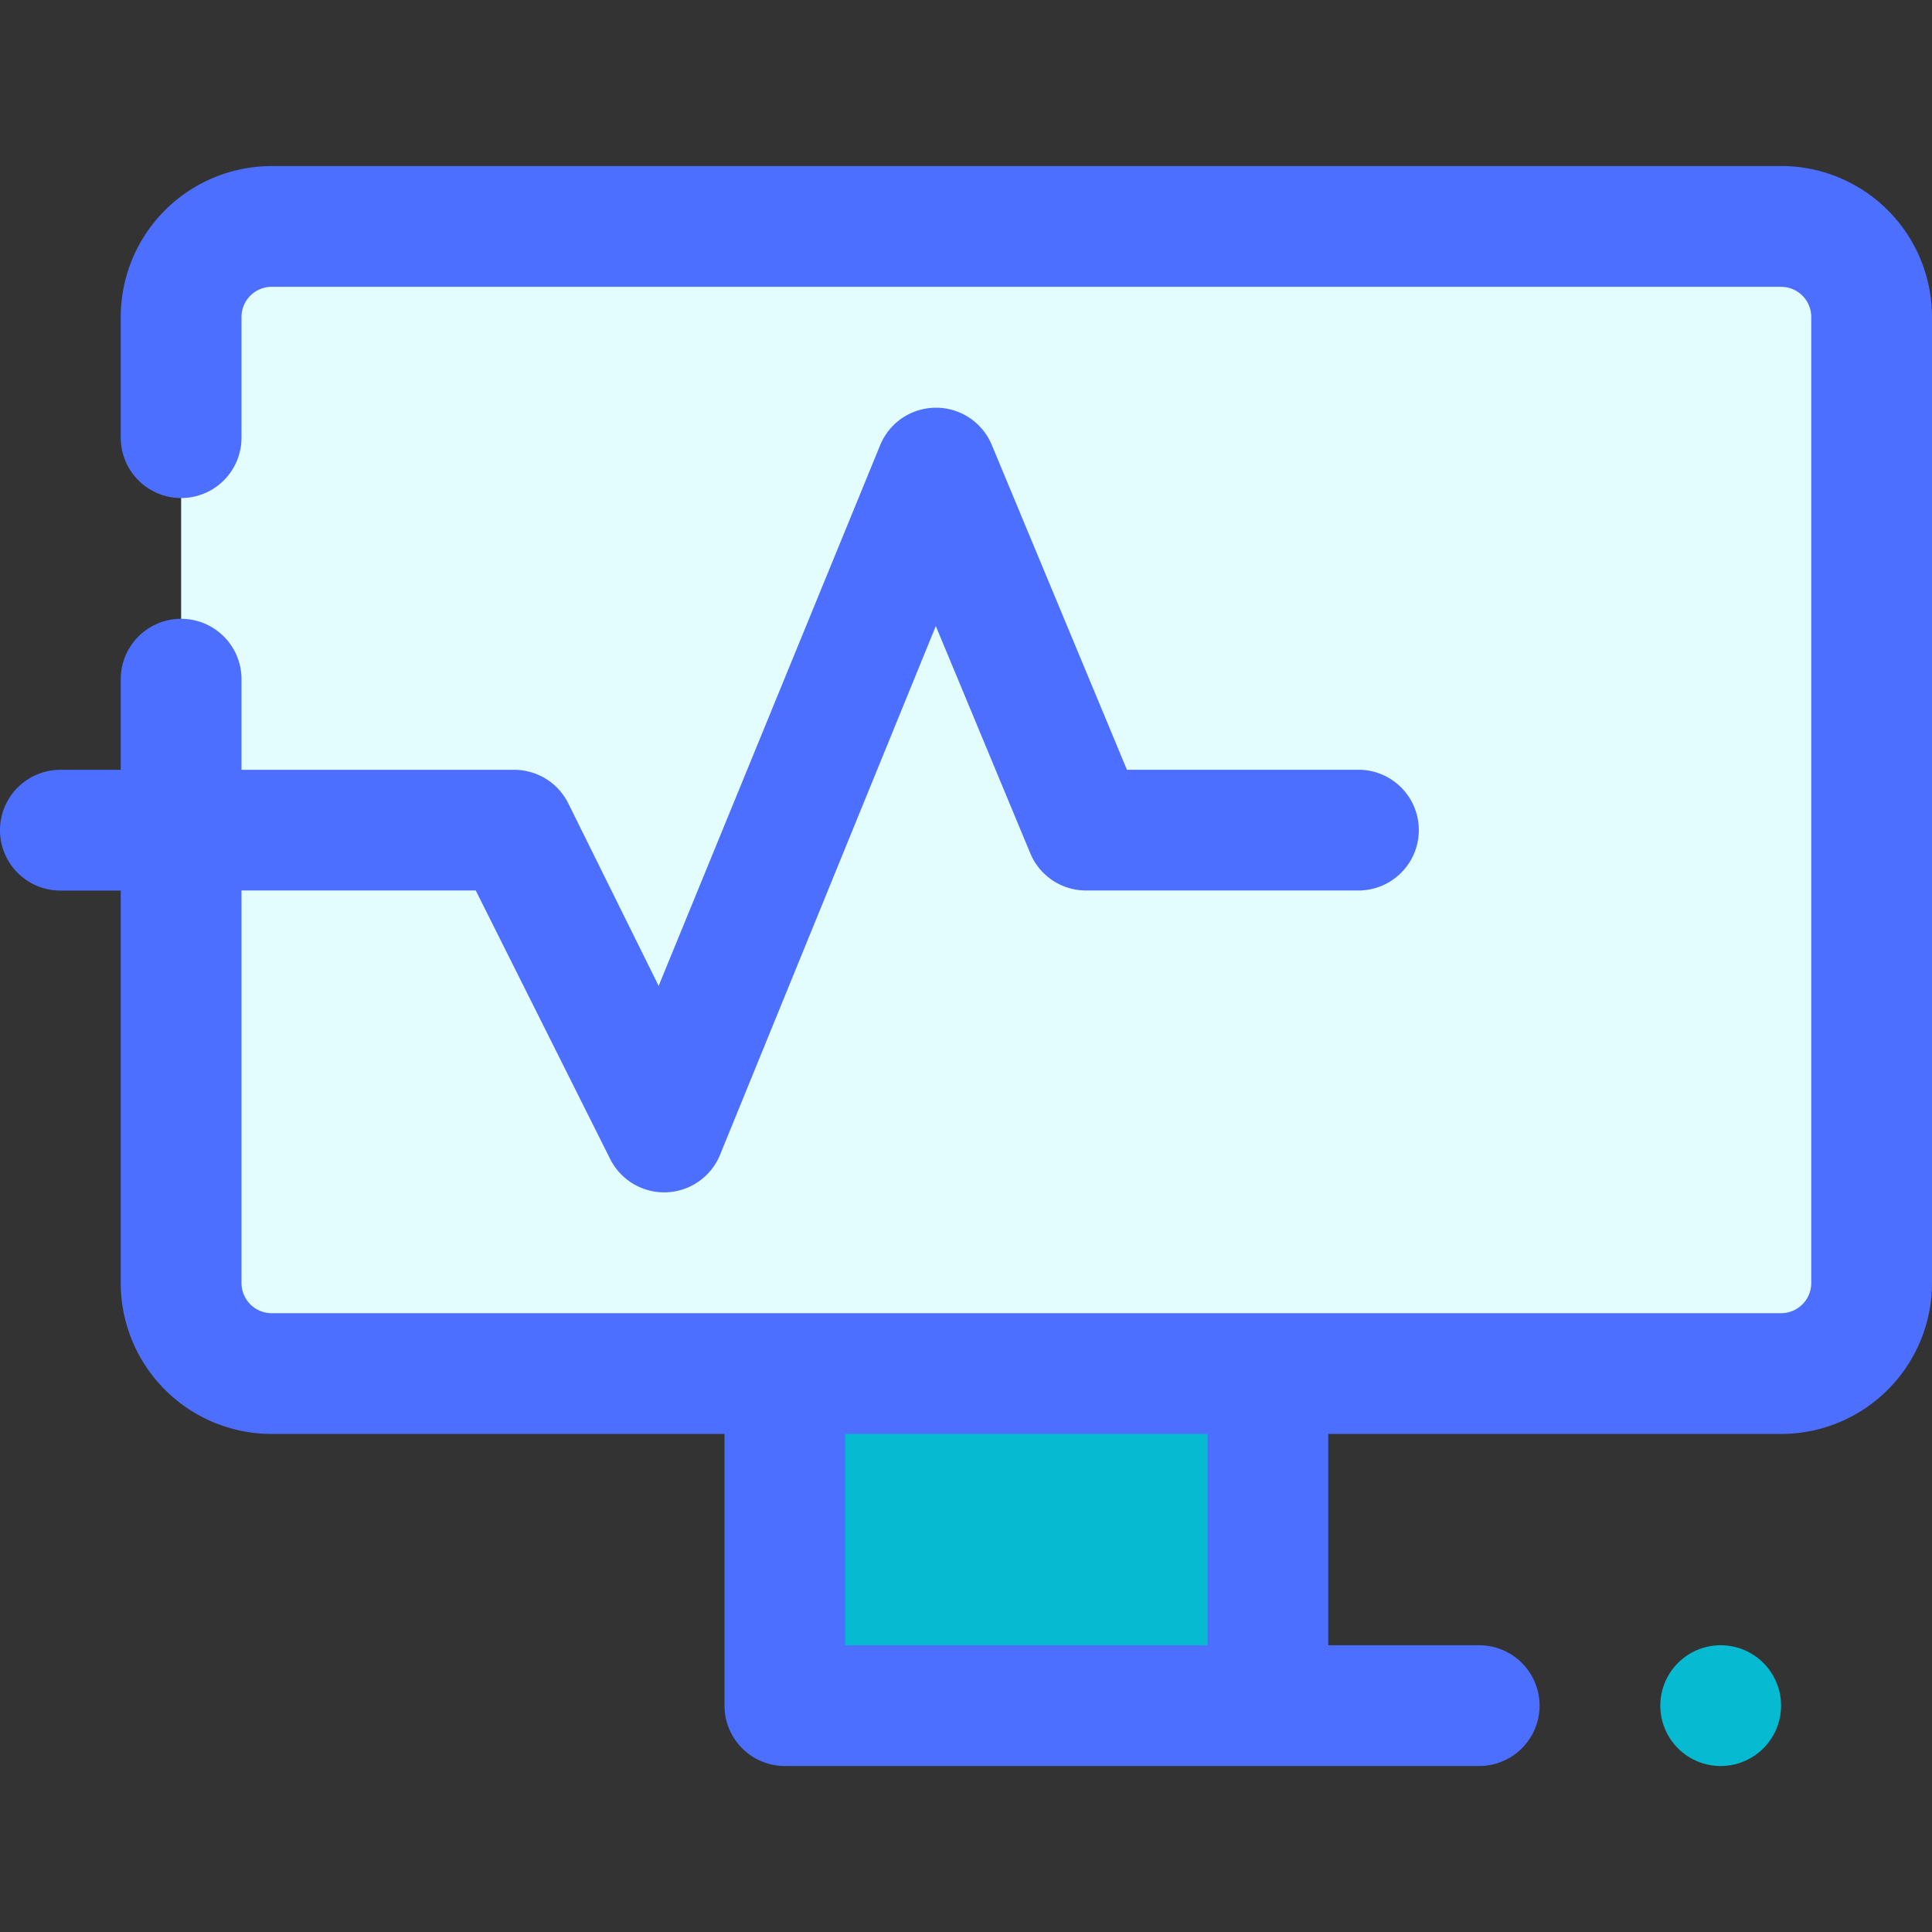<svg xmlns="http://www.w3.org/2000/svg" fill="none" viewBox="0 0 24 24"><rect x="0" y="0" width="24" height="24" fill="#333333" stroke="none"/><g clip-path="url(#clip0_652_84617)"><path fill="#E3FCFD" d="M2.25 5.25v-1.5a1.125 1.125 0 0 1 1.125-1.125h18.75A1.125 1.125 0 0 1 23.25 3.75v12a1.125 1.125 0 0 1-1.125 1.125H3.375A1.125 1.125 0 0 1 2.25 15.75v-7.5"/><path fill="#05BAD1" d="M9.75 17.25h6V21h-6v-3.75z"/><path fill="#4C6FFF" d="M22.125 2.063H3.375A1.875 1.875 0 0 0 1.5 3.937v1.5a.75.75 0 0 0 1.5 0v-1.5a.375.375 0 0 1 .375-.374h18.75a.375.375 0 0 1 .375.374v12a.375.375 0 0 1-.375.376H3.375A.375.375 0 0 1 3 15.938v-4.876h2.91l1.669 3.334a.75.75 0 0 0 1.365-.049l2.681-6.57 1.174 2.824a.75.75 0 0 0 .701.461h3.375a.75.75 0 1 0 0-1.5h-2.876l-1.68-4.038a.75.75 0 0 0-1.384.003l-2.753 6.72-1.125-2.272a.75.75 0 0 0-.682-.412H3V8.437a.75.75 0 0 0-1.5 0v1.126H.75a.75.75 0 0 0 0 1.5h.75v4.874a1.875 1.875 0 0 0 1.875 1.876H9v3.375a.75.75 0 0 0 .75.75h8.625a.75.75 0 1 0 0-1.5H16.5v-2.625h5.625A1.875 1.875 0 0 0 24 15.938v-12a1.875 1.875 0 0 0-1.875-1.876zM15 20.438h-4.5v-2.625H15v2.625z"/><path fill="#05BAD1" d="M21.375 21.938a.75.75 0 1 0 0-1.5.75.75 0 0 0 0 1.5z"/></g><defs><clipPath id="clip0_652_84617"><path fill="#fff" d="M0 0h24v24H0z"/></clipPath></defs></svg>